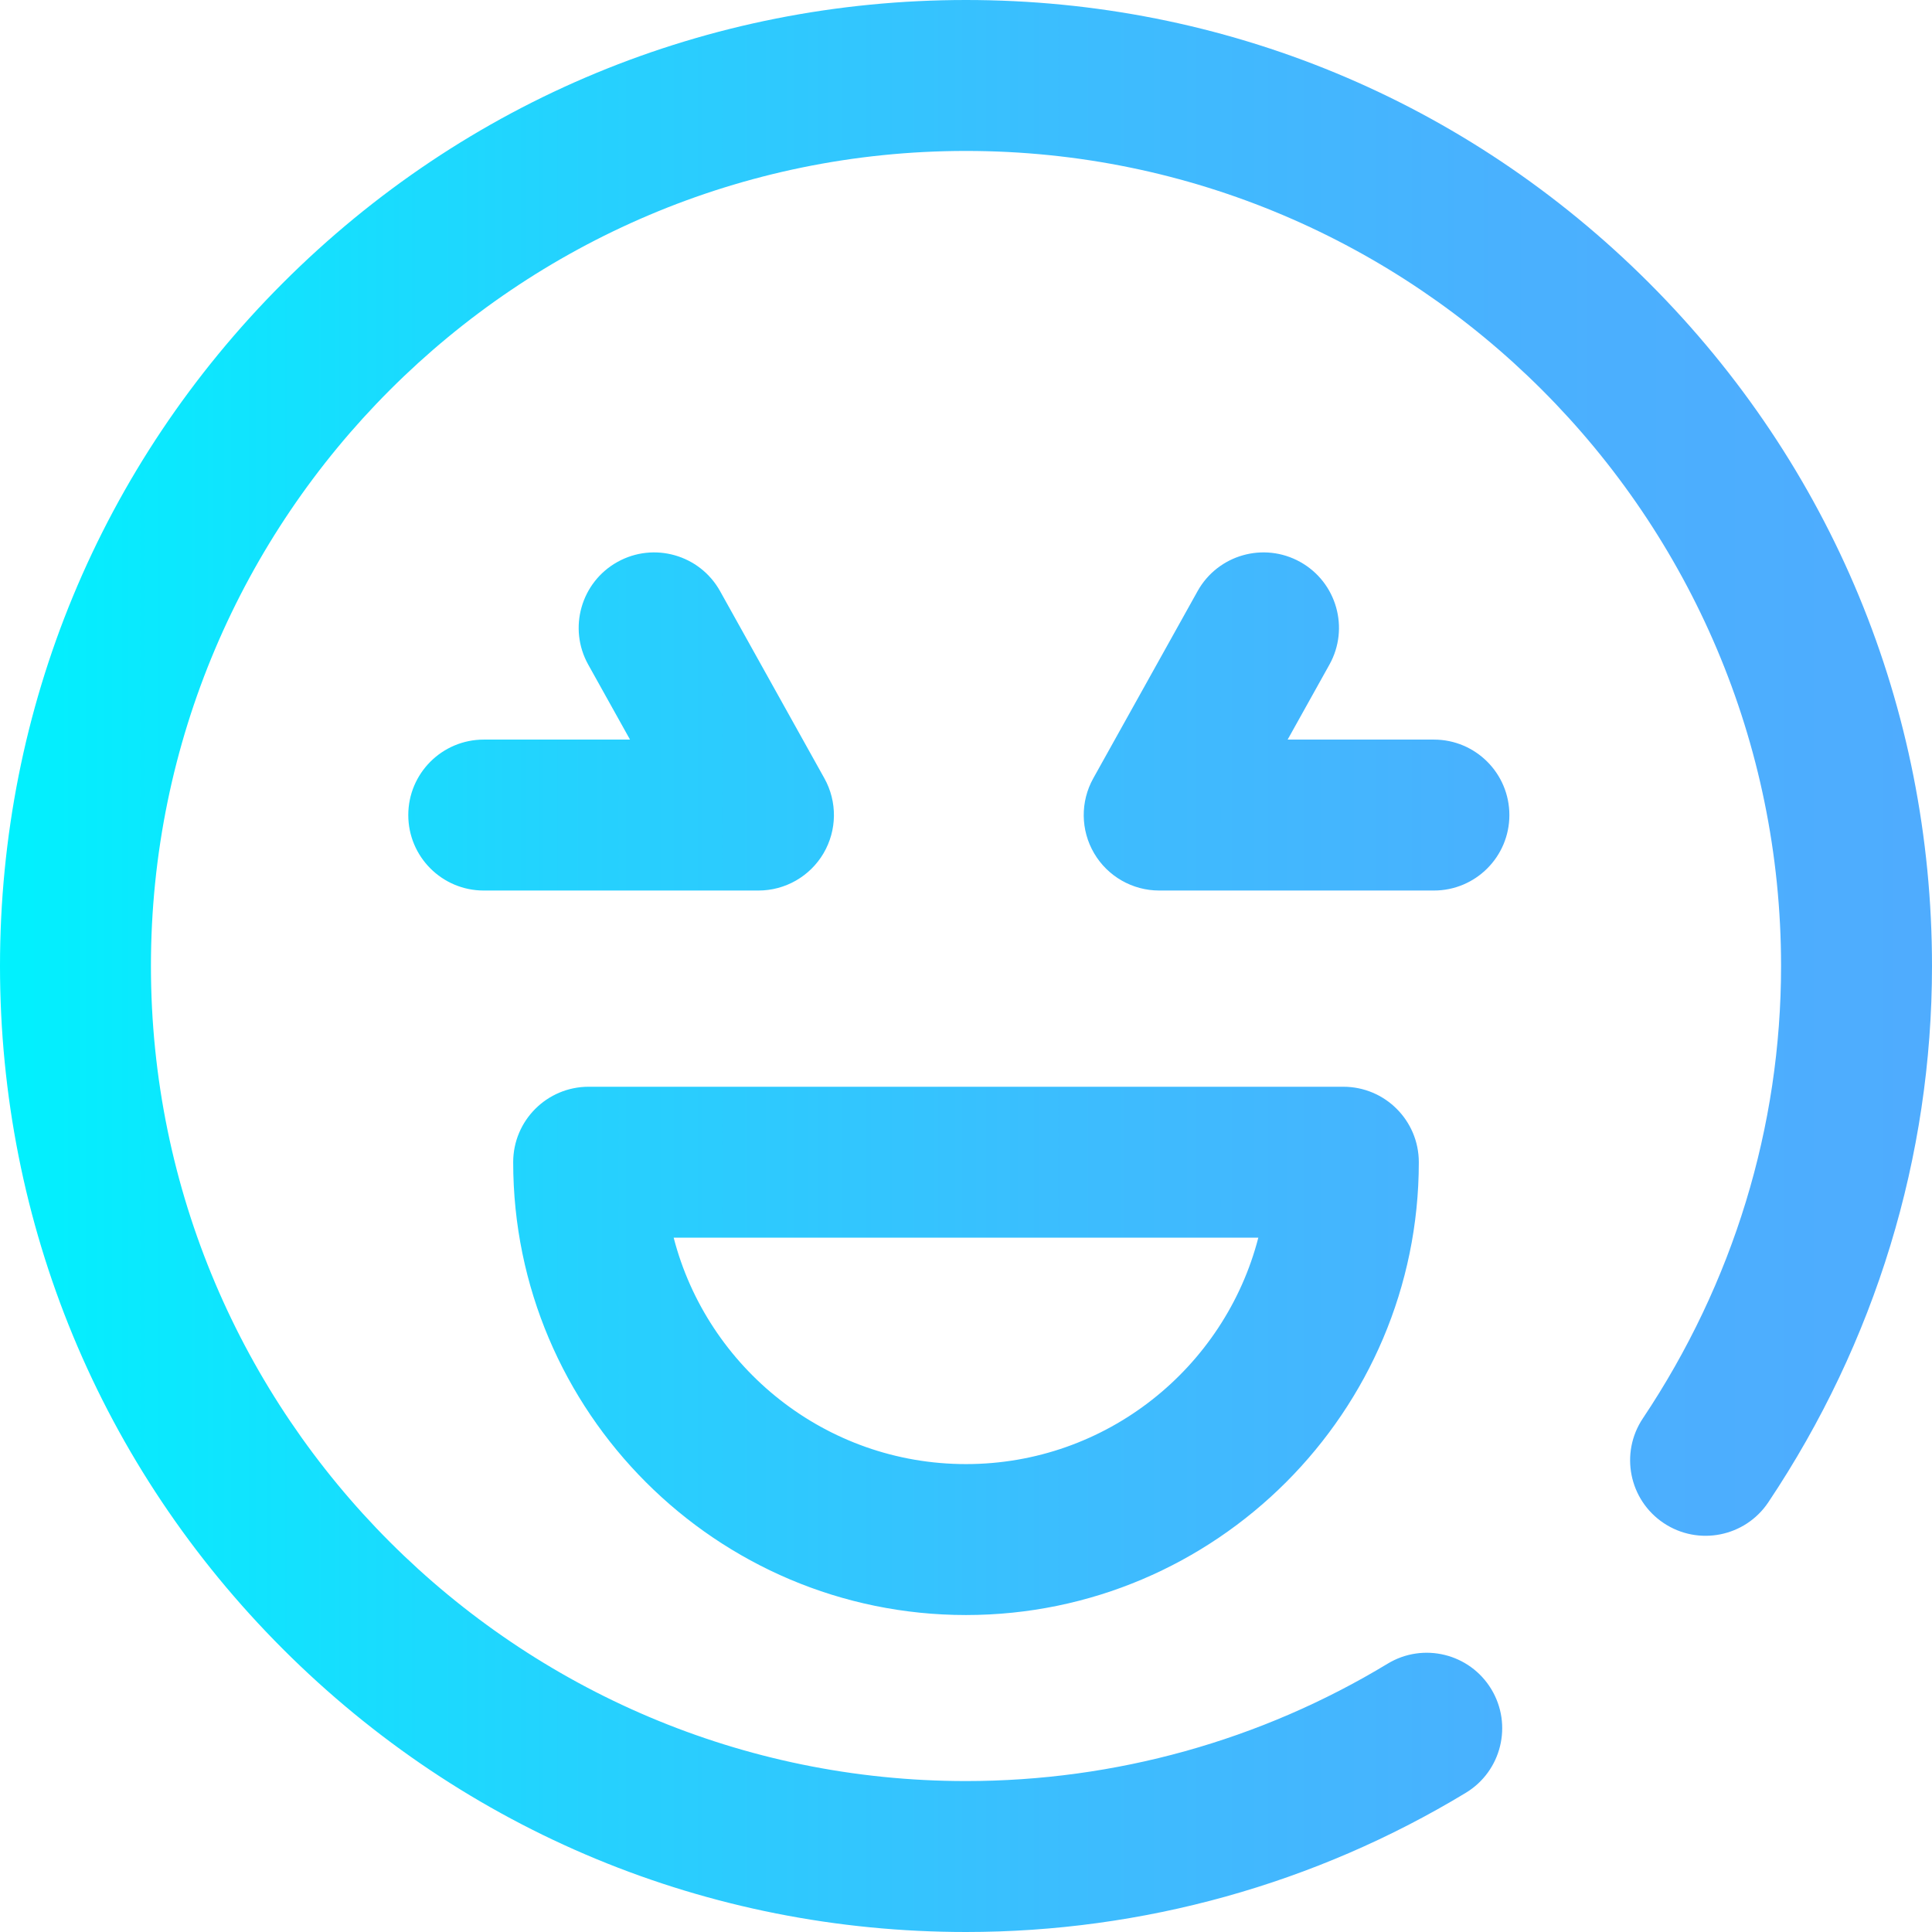 <?xml version="1.0" encoding="iso-8859-1"?>
<!-- Generator: Adobe Illustrator 19.0.0, SVG Export Plug-In . SVG Version: 6.00 Build 0)  -->
<svg version="1.1" id="Capa_1" xmlns="http://www.w3.org/2000/svg" xmlns:xlink="http://www.w3.org/1999/xlink" x="0px" y="0px"
	 viewBox="0 0 512 512" style="enable-background:new 0 0 512 512;" xml:space="preserve">
<linearGradient id="SVGID_1_" gradientUnits="userSpaceOnUse" x1="0" y1="258" x2="512" y2="258" gradientTransform="matrix(1 0 0 -1 0 514)">
	<stop  offset="0" style="stop-color:#00F2FE"/>
	<stop  offset="0.021" style="stop-color:#03EFFE"/>
	<stop  offset="0.293" style="stop-color:#24D2FE"/>
	<stop  offset="0.554" style="stop-color:#3CBDFE"/>
	<stop  offset="0.796" style="stop-color:#4AB0FE"/>
	<stop  offset="1" style="stop-color:#4FACFE"/>
</linearGradient>
<path style="fill:url(#SVGID_1_);" d="M256,512c-68.38,0-132.667-26.629-181.02-74.98C26.629,388.667,0,324.38,0,256
	S26.629,123.333,74.98,74.98C123.333,26.629,187.62,0,256,0s132.667,26.629,181.02,74.98C485.371,123.333,512,187.62,512,256
	c0,50.53-14.998,99.674-43.374,142.116c-6.138,9.182-18.558,11.649-27.742,5.51c-9.182-6.139-11.649-18.56-5.51-27.742
	C459.335,340.044,472,298.589,472,256c0-119.103-96.897-216-216-216S40,136.897,40,256s96.897,216,216,216
	c39.505,0,78.144-10.756,111.737-31.106c9.446-5.724,21.745-2.705,27.469,6.744c5.723,9.447,2.703,21.745-6.744,27.469
	C348.617,499.242,302.813,512,256,512z M376,308c0-11.046-8.954-20-20-20H156c-11.046,0-20,8.954-20,20c0,66.168,53.832,120,120,120
	S376,374.168,376,308z M333.469,328c-8.902,34.466-40.26,60-77.469,60s-68.566-25.534-77.469-60H333.469z M400,216
	c0-11.046-8.954-20-20-20h-38.761l11.072-19.869c5.377-9.648,1.913-21.829-7.735-27.206c-9.651-5.379-21.831-1.913-27.206,7.735
	l-27.642,49.604c-3.451,6.194-3.365,13.753,0.227,19.867c3.593,6.113,10.153,9.868,17.244,9.868H380
	C391.046,236,400,227.046,400,216z M218.244,226.132c3.592-6.114,3.678-13.673,0.227-19.867l-27.642-49.604
	c-5.377-9.649-17.557-13.111-27.206-7.735c-9.648,5.377-13.112,17.558-7.735,27.206L166.96,196h-38.761c-11.046,0-20,8.954-20,20
	s8.954,20,20,20H201C208.091,236,214.651,232.245,218.244,226.132z"/>
<g>
</g>
<g>
</g>
<g>
</g>
<g>
</g>
<g>
</g>
<g>
</g>
<g>
</g>
<g>
</g>
<g>
</g>
<g>
</g>
<g>
</g>
<g>
</g>
<g>
</g>
<g>
</g>
<g>
</g>
</svg>
